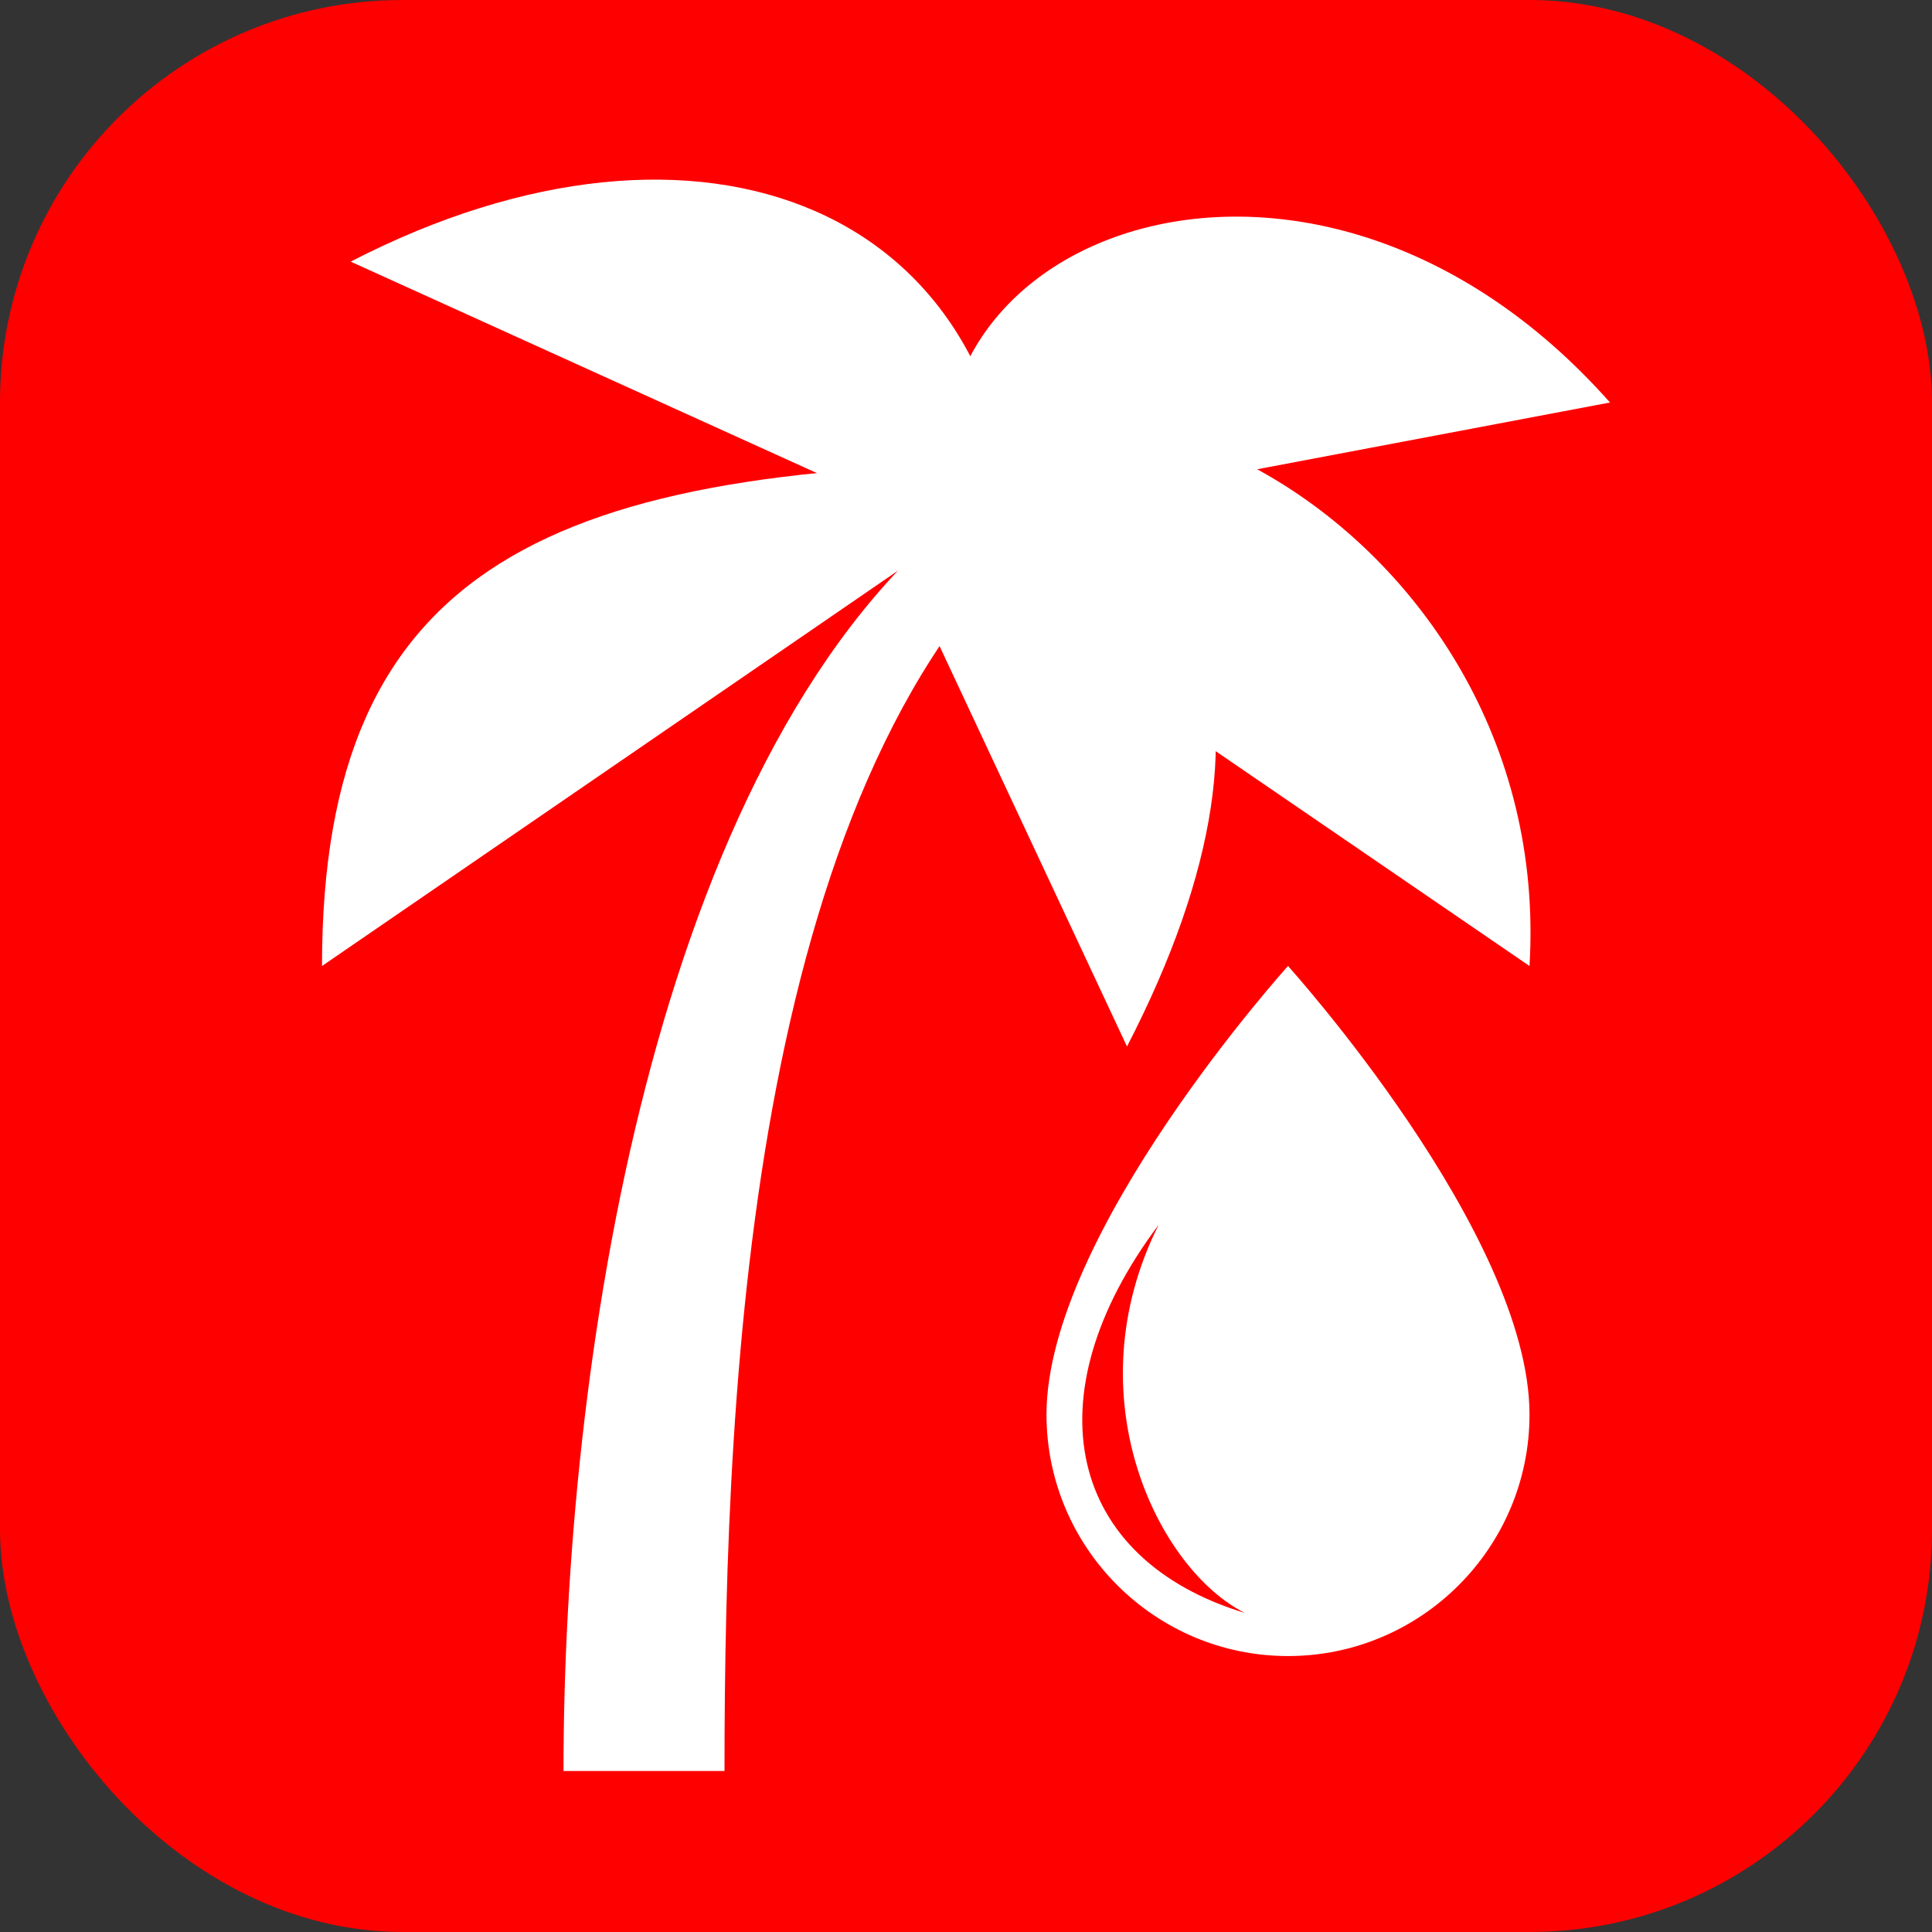 <?xml version="1.0" encoding="UTF-8" standalone="no"?>
<svg
   xmlns:dc="http://purl.org/dc/elements/1.1/"
   xmlns:cc="http://creativecommons.org/ns#"
   xmlns:rdf="http://www.w3.org/1999/02/22-rdf-syntax-ns#"
   xmlns:svg="http://www.w3.org/2000/svg"
   xmlns="http://www.w3.org/2000/svg"
   xmlns:sodipodi="http://sodipodi.sourceforge.net/DTD/sodipodi-0.dtd"
   xmlns:inkscape="http://www.inkscape.org/namespaces/inkscape"
   width="24"
   height="24"
   viewBox="0 0 24 24"
   version="1.1"
   id="svg6"
   sodipodi:docname="contains-palm-oil.svg"
   inkscape:version="1.0.2 (e86c870879, 2021-01-15)">
  <rect x="0" y="0" width="24" height="24" fill="#333333" stroke="none"/>
  <defs
     id="defs10" />
  <sodipodi:namedview
     pagecolor="#ffffff"
     bordercolor="#666666"
     borderopacity="1"
     objecttolerance="10"
     gridtolerance="10"
     guidetolerance="10"
     inkscape:pageopacity="0"
     inkscape:pageshadow="2"
     inkscape:window-width="2488"
     inkscape:window-height="1376"
     id="namedview8"
     showgrid="true"
     inkscape:snap-global="true"
     inkscape:snap-to-guides="false"
     inkscape:snap-grids="true"
     inkscape:zoom="27.812867"
     inkscape:cx="11.356334"
     inkscape:cy="11.540599"
     inkscape:window-x="72"
     inkscape:window-y="27"
     inkscape:window-maximized="1"
     inkscape:current-layer="svg6"
     inkscape:document-rotation="0">
    <inkscape:grid
       type="xygrid"
       id="grid822" />
  </sodipodi:namedview>
  <rect
     style="fill:#ff0000;stroke:none;fill-opacity:1"
     id="rect1706"
     width="24"
     height="24"
     x="0"
     y="0"
     ry="5" />
  <path
     id="path9621"
     style="fill:#ffffff;stroke-width:0.429"
     d="m 16,12 c 0,0 -3,3.322 -3,5.572 0,1.654 1.346,3 3,3 1.654,0 3,-1.346 3,-3 C 19,15.322 16,12 16,12 Z m -1.607,3.215 c -1.072,2.143 0,4.286 1.072,4.822 -2.194,-0.666 -2.679,-2.679 -1.072,-4.822 z"
     sodipodi:nodetypes="cssscccc" />
  <path
     style="fill:#ffffff;fill-opacity:1;stroke:none;stroke-width:1.25px;stroke-linecap:butt;stroke-linejoin:miter;stroke-opacity:1"
     d="M 7,22 C 7,17 8.106,9.5 11.856,6.433 l 1.25,-0.018 C 9.356,9.5 9,17 9,22 Z"
     id="path1806"
     sodipodi:nodetypes="ccccc" />
  <path
     style="fill:#ffffff;stroke:none;stroke-width:1.25px;stroke-linecap:butt;stroke-linejoin:miter;stroke-opacity:1"
     d="M 4,12 13.106,5.75 C 6.856,5.75 4,7 4,12 Z"
     id="path1808"
     sodipodi:nodetypes="ccc" />
  <path
     style="fill:#ffffff;stroke:none;stroke-width:1.25px;stroke-linecap:butt;stroke-linejoin:miter;stroke-opacity:1"
     d="M 20,5 11.856,6.541 C 10.885,2.919 16.291,0.817 20,5 Z"
     id="path1810"
     sodipodi:nodetypes="ccc" />
  <path
     style="fill:#ffffff;stroke:none;stroke-width:1.312px;stroke-linecap:butt;stroke-linejoin:miter;stroke-opacity:1"
     d="m 4.356,3.25 8.268,3.75 c 0,-4.433 -3.917,-5.996 -8.268,-3.75 z"
     id="path1812"
     sodipodi:nodetypes="ccc" />
  <path
     style="fill:#ffffff;stroke:none;stroke-width:1.312px;stroke-linecap:butt;stroke-linejoin:miter;stroke-opacity:1"
     d="M 14,13 10.606,5.75 C 15.039,5.75 16.246,8.649 14,13 Z"
     id="path1816"
     sodipodi:nodetypes="ccc" />
  <path
     style="fill:#ffffff;stroke:none;stroke-width:1.25px;stroke-linecap:butt;stroke-linejoin:miter;stroke-opacity:1"
     d="M 19,12 10.979,6.509 C 12.854,3.262 19.335,6.42 19,12 Z"
     id="path1818"
     sodipodi:nodetypes="ccc" />
</svg>
